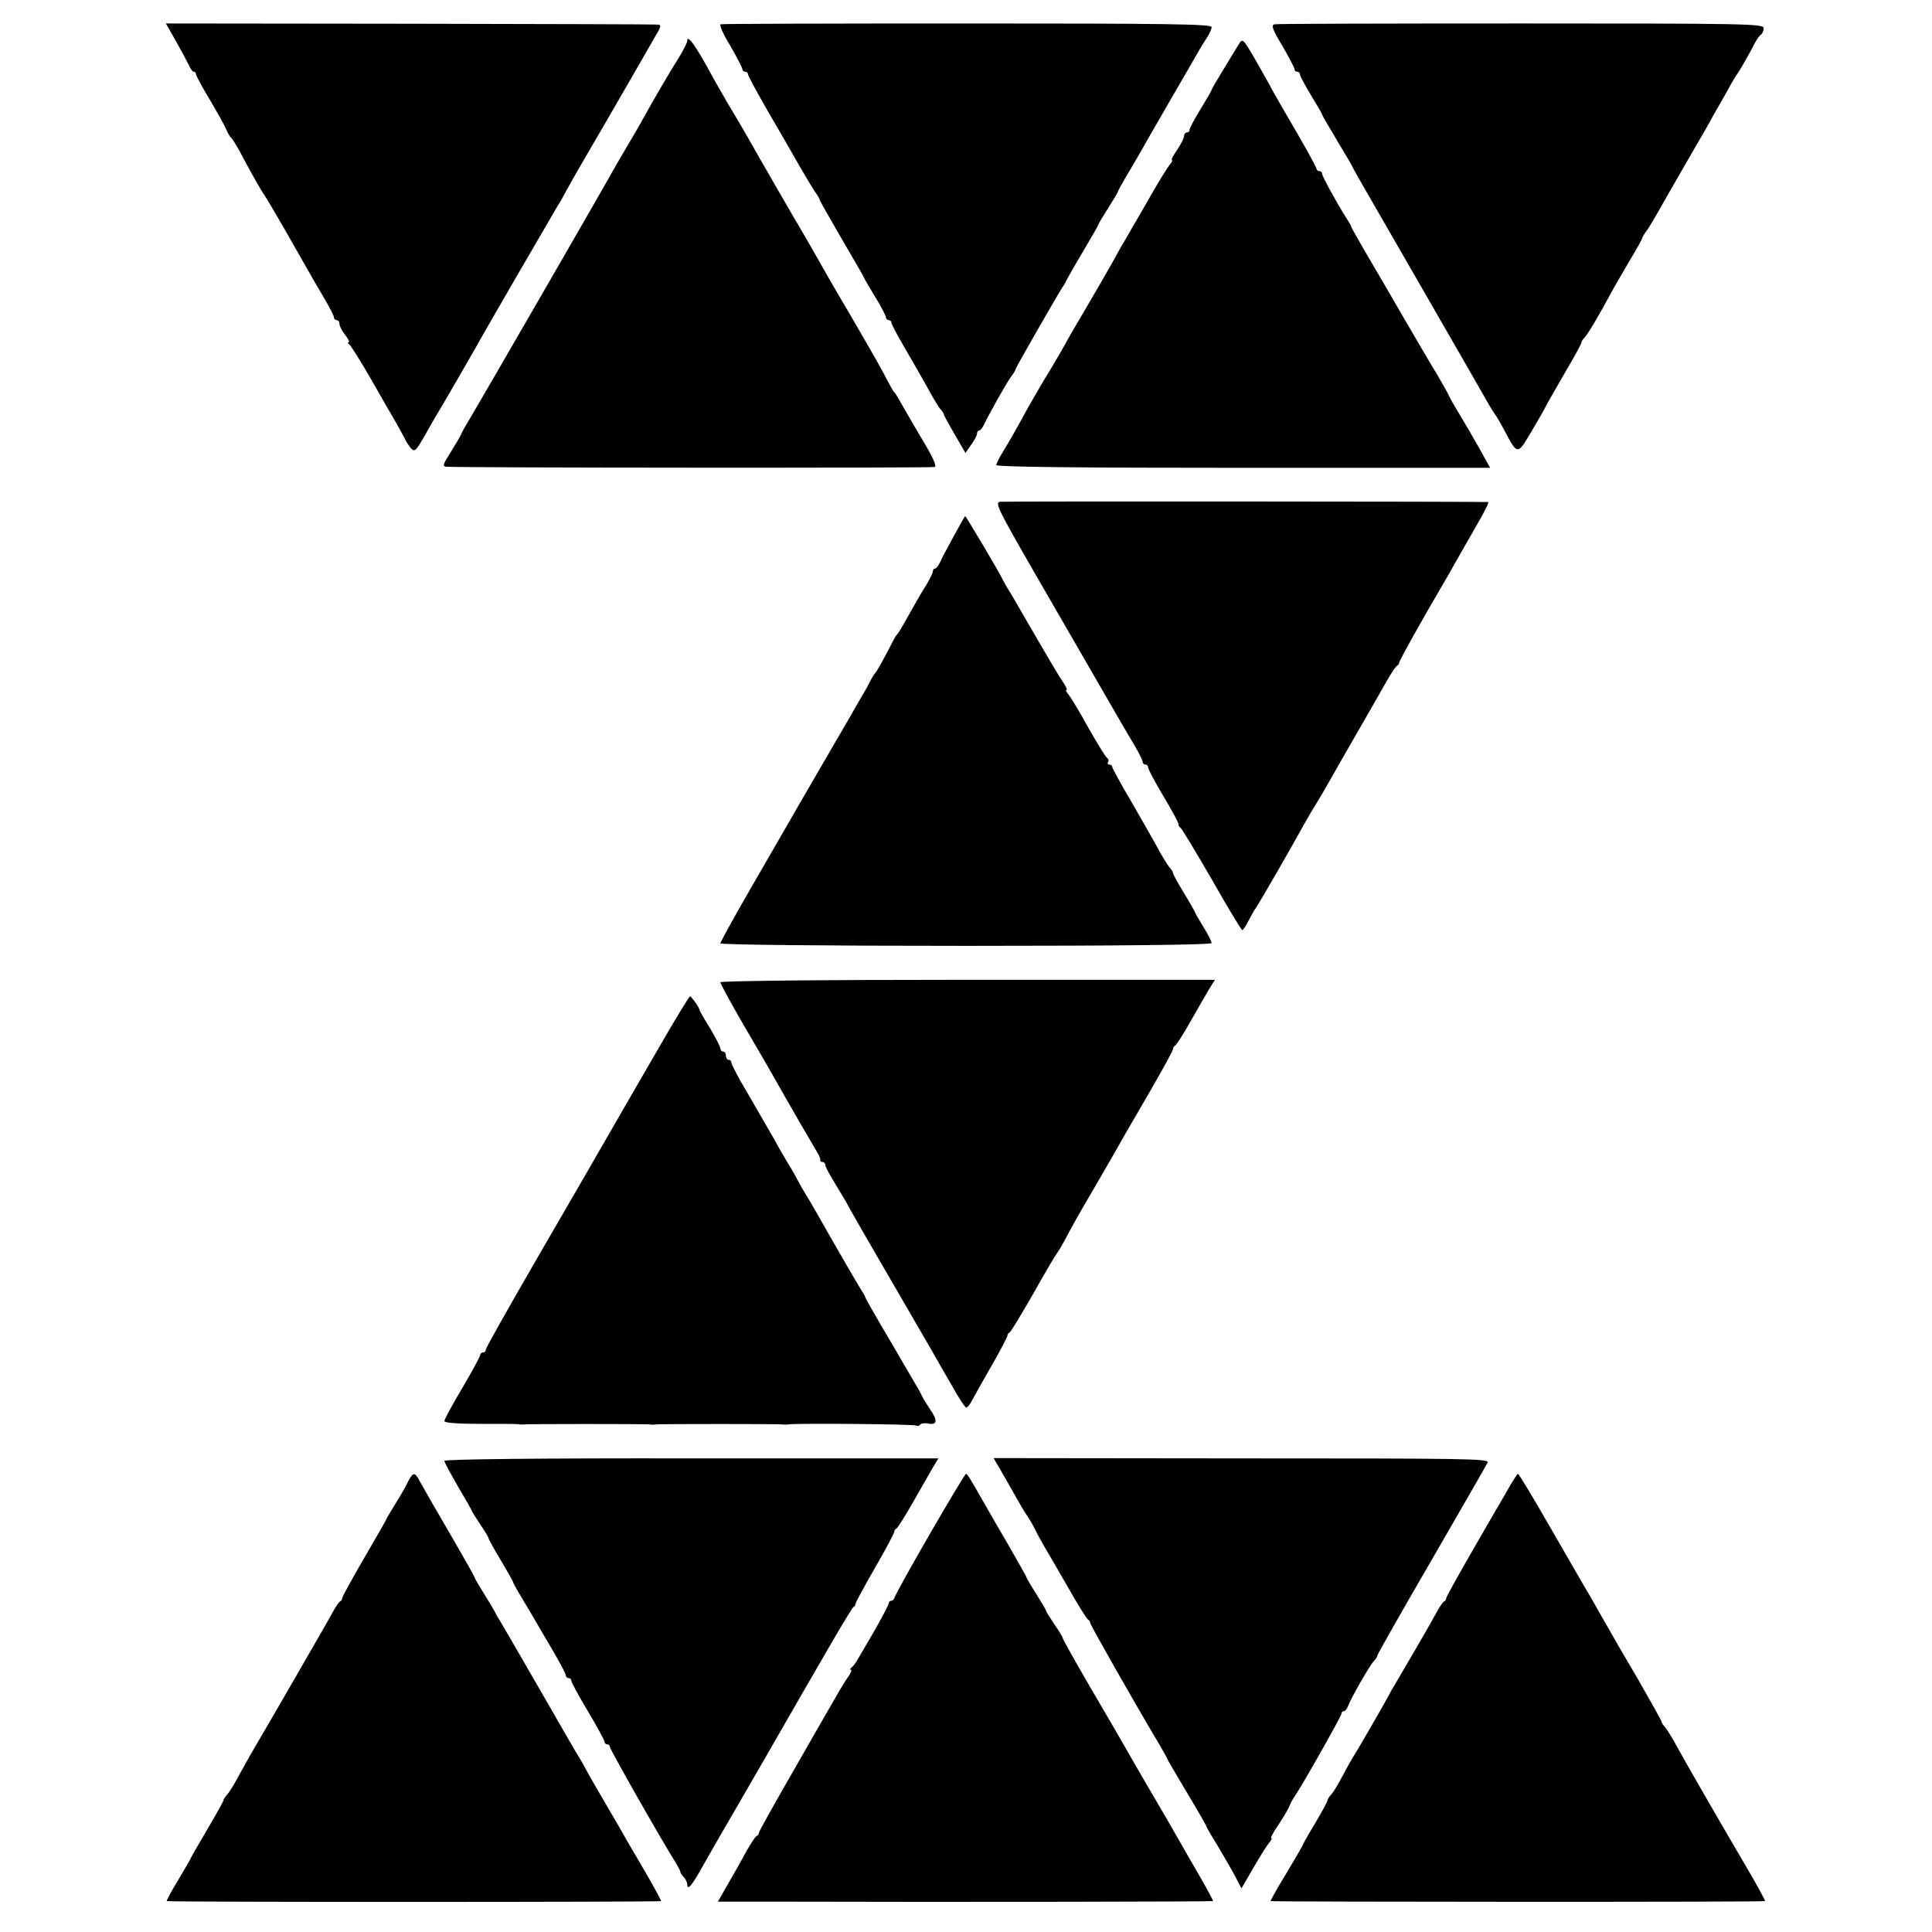 <?xml version="1.0" standalone="no"?>
<!DOCTYPE svg PUBLIC "-//W3C//DTD SVG 20010904//EN"
 "http://www.w3.org/TR/2001/REC-SVG-20010904/DTD/svg10.dtd">
<svg version="1.0" xmlns="http://www.w3.org/2000/svg"
 width="700pt" height="700pt" viewBox="0 0 700 700"
 preserveAspectRatio="xMidYMid meet">
<g transform="translate(0,700) scale(0.1,-0.1)"
fill="#000000" stroke="none">
<path d="M638 6850 c20 -36 41 -75 47 -87 5 -13 13 -23 18 -23 4 0 7 -4 7 -9
0 -4 22 -46 50 -92 27 -46 55 -95 60 -109 6 -13 14 -27 18 -30 4 -3 15 -21 26
-40 38 -72 79 -146 96 -170 14 -22 52 -86 129 -222 38 -67 58 -102 90 -156 17
-29 31 -57 31 -62 0 -6 5 -10 10 -10 6 0 10 -6 10 -14 0 -7 9 -25 21 -40 11
-14 17 -26 12 -26 -4 0 -3 -4 3 -8 5 -4 39 -58 75 -120 35 -62 77 -134 92
-160 15 -26 30 -54 34 -62 3 -8 13 -23 21 -33 15 -16 18 -13 54 50 21 38 43
75 48 83 14 23 98 168 131 226 34 62 275 477 300 519 11 17 22 37 26 45 4 8
34 62 68 120 34 58 99 170 145 250 46 80 96 166 111 193 25 41 27 47 11 48 -9
1 -414 2 -899 3 l-882 1 37 -65z"/>
<path d="M2611 6912 c-6 -2 10 -37 35 -78 24 -42 44 -80 44 -85 0 -5 5 -9 10
-9 6 0 10 -4 10 -9 0 -5 32 -64 71 -132 40 -68 90 -155 112 -194 22 -38 48
-82 58 -97 11 -15 19 -29 19 -32 0 -3 36 -66 80 -142 44 -75 80 -137 80 -139
0 -2 18 -33 40 -69 22 -36 40 -70 40 -76 0 -5 5 -10 10 -10 6 0 10 -4 10 -10
0 -5 21 -44 46 -87 25 -43 62 -107 82 -143 19 -36 41 -72 48 -81 8 -8 14 -18
14 -21 0 -3 18 -36 39 -72 l39 -67 21 30 c12 16 21 34 21 40 0 6 3 11 8 11 4
0 12 10 18 23 18 38 76 141 95 169 11 14 19 28 19 31 0 5 152 270 170 297 6 8
13 22 17 30 4 8 31 55 60 104 29 49 53 90 53 93 0 2 16 29 35 59 19 30 35 56
35 59 0 2 14 28 31 57 18 29 39 67 49 83 9 17 58 102 109 190 51 88 98 169
104 180 6 11 19 32 29 47 10 15 18 33 18 40 0 11 -169 13 -885 13 -487 0 -889
-1 -894 -3z"/>
<path d="M4618 6912 c-13 -3 -8 -18 28 -78 24 -41 44 -79 44 -84 0 -6 5 -10
10 -10 6 0 10 -4 10 -10 0 -5 18 -39 40 -75 22 -36 40 -67 40 -70 0 -2 25 -45
55 -95 30 -50 55 -92 55 -94 0 -2 30 -55 66 -117 78 -135 412 -715 428 -744 6
-11 16 -27 22 -35 6 -8 22 -35 35 -60 47 -89 47 -89 95 -8 24 40 49 84 56 98
7 14 39 69 70 123 32 54 58 102 58 106 0 4 5 12 12 19 11 11 53 82 96 162 10
19 40 70 65 113 26 43 47 81 47 84 0 3 8 17 19 31 10 15 29 47 43 72 14 25 51
90 83 145 32 55 66 115 77 133 10 17 28 49 39 70 12 20 33 57 47 82 13 25 28
50 32 55 9 12 48 79 67 117 8 15 18 30 24 33 5 4 9 14 9 23 0 16 -60 17 -878
17 -483 0 -886 -1 -894 -3z"/>
<path d="M2490 6852 c0 -7 -15 -36 -33 -65 -29 -45 -90 -150 -137 -235 -8 -15
-26 -45 -39 -67 -13 -22 -33 -56 -44 -75 -72 -129 -488 -848 -523 -907 -24
-40 -44 -75 -44 -78 0 -2 -16 -29 -35 -60 -30 -47 -33 -55 -18 -56 47 -4 1760
-5 1770 -1 7 2 -6 33 -34 80 -42 71 -56 95 -95 163 -7 13 -15 26 -19 29 -3 3
-13 21 -23 40 -22 43 -43 80 -136 240 -40 68 -81 138 -90 155 -31 55 -80 140
-89 155 -9 14 -151 260 -196 340 -11 19 -40 69 -65 110 -24 41 -51 89 -60 105
-57 106 -90 153 -90 127z"/>
<path d="M4488 6839 c-8 -13 -34 -55 -56 -92 -23 -38 -42 -70 -42 -72 0 -3
-18 -34 -40 -70 -22 -36 -40 -70 -40 -75 0 -6 -4 -10 -10 -10 -5 0 -10 -6 -10
-13 0 -7 -11 -29 -25 -50 -14 -20 -23 -37 -19 -37 4 0 0 -8 -8 -17 -8 -10 -44
-67 -78 -128 -35 -60 -71 -123 -81 -140 -10 -16 -27 -46 -37 -65 -10 -19 -55
-97 -100 -174 -45 -76 -82 -140 -82 -142 0 -1 -24 -42 -53 -91 -30 -48 -67
-113 -84 -143 -39 -72 -65 -117 -91 -160 -12 -19 -22 -40 -22 -45 0 -7 303
-10 894 -10 l895 0 -36 65 c-20 36 -54 94 -75 129 -21 34 -38 65 -38 67 0 2
-20 37 -43 77 -24 39 -79 133 -122 207 -43 74 -103 178 -134 230 -30 52 -56
97 -56 100 0 3 -8 16 -17 30 -35 55 -88 152 -88 161 0 5 -4 9 -10 9 -5 0 -10
4 -10 8 0 7 -50 96 -123 220 -15 26 -32 56 -38 67 -5 11 -32 58 -58 104 -48
83 -49 83 -63 60z"/>
<path d="M3623 5182 c-19 -3 -7 -27 124 -255 80 -139 187 -324 238 -412 51
-88 106 -184 124 -213 17 -29 31 -57 31 -62 0 -6 5 -10 10 -10 6 0 10 -5 10
-11 0 -6 25 -53 56 -105 30 -51 55 -96 54 -100 -1 -4 2 -10 7 -13 5 -3 56 -88
114 -188 57 -101 107 -183 110 -183 3 0 13 15 22 33 9 17 21 39 27 47 14 20
136 232 173 300 17 30 38 66 47 80 9 14 30 50 47 80 17 30 63 111 103 180 40
69 86 150 103 180 17 30 35 57 39 58 4 2 8 8 8 12 0 7 85 159 161 288 9 15 27
47 41 72 14 25 48 84 76 133 28 48 48 87 44 88 -29 2 -1752 3 -1769 1z"/>
<path d="M3456 5058 c-22 -40 -45 -83 -50 -95 -6 -13 -14 -23 -18 -23 -5 0 -8
-5 -8 -10 0 -6 -11 -27 -23 -48 -13 -20 -35 -58 -49 -83 -46 -82 -53 -94 -59
-99 -3 -3 -15 -24 -26 -47 -29 -55 -47 -87 -53 -93 -3 -3 -11 -16 -18 -30 -7
-14 -18 -34 -25 -45 -7 -11 -27 -47 -46 -80 -19 -33 -74 -127 -122 -210 -48
-82 -96 -166 -107 -185 -11 -19 -70 -121 -131 -227 -61 -106 -111 -196 -111
-201 0 -5 381 -9 890 -9 576 0 890 4 890 10 0 5 -13 32 -30 59 -16 26 -30 50
-30 52 0 2 -18 34 -40 70 -22 36 -40 69 -40 73 0 3 -6 14 -14 22 -7 9 -27 41
-43 71 -16 30 -60 106 -96 169 -37 62 -67 118 -67 122 0 5 -5 9 -11 9 -5 0 -8
4 -4 9 3 5 1 12 -4 15 -5 3 -35 52 -67 108 -31 57 -64 111 -72 121 -8 9 -12
17 -8 17 4 0 -1 12 -12 28 -16 23 -52 84 -155 262 -11 19 -28 49 -38 65 -11
17 -22 37 -26 45 -9 21 -133 230 -136 230 -1 0 -20 -33 -41 -72z"/>
<path d="M2610 3441 c0 -5 38 -75 85 -156 47 -80 96 -165 109 -188 59 -105
140 -244 154 -267 9 -14 15 -28 14 -32 -1 -5 2 -8 8 -8 5 0 10 -5 10 -10 0 -6
12 -29 26 -52 14 -23 36 -60 49 -82 21 -39 62 -110 106 -186 19 -32 141 -243
203 -350 14 -25 47 -82 73 -127 25 -46 50 -83 54 -83 4 0 14 12 22 28 8 15 39
71 71 126 31 54 56 102 56 106 0 5 3 10 8 12 4 2 43 66 87 143 43 77 82 142
85 145 3 3 15 23 27 45 30 57 53 98 113 200 29 50 64 110 78 135 14 25 32 57
41 72 110 188 161 280 161 287 0 5 4 11 8 13 4 2 30 41 56 88 27 47 57 100 68
118 l20 32 -896 0 c-534 0 -896 -4 -896 -9z"/>
<path d="M2390 3209 c-58 -100 -116 -200 -129 -223 -21 -37 -261 -453 -308
-533 -126 -218 -193 -337 -193 -344 0 -5 -4 -9 -10 -9 -5 0 -10 -4 -10 -9 0
-5 -29 -59 -65 -120 -36 -60 -65 -114 -65 -120 0 -6 48 -10 128 -10 70 0 132
0 137 -1 6 -1 15 -2 20 -1 13 2 449 2 461 0 5 -1 14 -1 19 0 13 2 449 2 461 0
5 -1 14 -1 19 0 27 5 457 1 465 -4 5 -3 11 -1 14 3 3 5 17 7 31 4 31 -6 33 12
4 53 -11 17 -25 39 -30 50 -5 11 -15 29 -22 40 -7 11 -25 43 -41 70 -16 28
-54 93 -85 145 -30 52 -56 97 -56 100 0 3 -8 16 -17 30 -15 24 -103 176 -156
270 -14 25 -35 61 -47 80 -12 19 -24 42 -28 50 -4 8 -18 33 -32 55 -13 22 -29
49 -35 60 -11 21 -20 36 -113 197 -32 53 -57 102 -57 107 0 6 -4 11 -10 11 -5
0 -10 7 -10 15 0 8 -4 15 -10 15 -5 0 -10 5 -10 11 0 6 -17 39 -37 73 -21 33
-38 63 -38 66 -1 9 -30 50 -35 50 -3 0 -53 -82 -110 -181z"/>
<path d="M1610 1707 c0 -5 23 -47 50 -94 28 -47 50 -86 50 -88 0 -2 14 -24 30
-48 17 -25 30 -47 30 -50 0 -3 20 -40 45 -81 25 -42 45 -78 45 -81 0 -2 18
-34 41 -72 22 -37 45 -75 49 -83 5 -8 29 -50 54 -92 25 -43 46 -82 46 -88 0
-5 5 -10 10 -10 6 0 10 -4 10 -10 0 -5 27 -55 60 -110 33 -55 60 -105 60 -110
0 -6 5 -10 10 -10 6 0 10 -5 10 -10 0 -9 194 -350 239 -420 8 -14 16 -28 16
-32 0 -4 6 -13 13 -20 6 -6 12 -18 12 -26 0 -23 17 -4 53 61 19 34 74 130 122
212 48 83 96 166 107 185 213 371 314 546 321 548 4 2 7 7 7 12 0 4 32 63 70
129 39 67 70 126 70 131 0 4 3 10 8 12 4 2 29 41 56 88 27 47 59 103 72 126
l24 40 -895 0 c-545 1 -895 -3 -895 -9z"/>
<path d="M3621 1681 c12 -20 35 -61 52 -91 17 -30 38 -67 48 -81 10 -15 23
-37 29 -50 6 -13 21 -40 33 -61 12 -20 51 -87 87 -150 35 -62 68 -114 72 -116
4 -2 8 -7 8 -12 0 -7 152 -275 249 -438 17 -29 31 -54 31 -56 0 -2 32 -56 70
-120 39 -65 70 -119 70 -121 0 -3 17 -33 39 -68 21 -35 50 -85 64 -111 l25
-48 43 74 c23 40 49 81 57 91 8 9 12 17 8 17 -4 0 7 20 23 44 17 25 35 55 41
68 5 13 14 30 20 38 30 44 170 292 170 300 0 6 4 10 9 10 5 0 11 8 15 18 9 26
79 149 94 164 6 6 12 15 12 19 0 4 88 159 196 345 108 187 200 346 204 355 8
14 -78 15 -891 15 l-899 1 21 -36z"/>
<path d="M1479 1633 c-7 -16 -28 -52 -46 -81 -18 -29 -33 -54 -33 -56 0 -2
-36 -65 -80 -140 -44 -76 -80 -141 -80 -146 0 -4 -3 -10 -7 -12 -5 -1 -17 -20
-28 -40 -15 -29 -233 -406 -300 -520 -5 -9 -23 -41 -39 -70 -15 -29 -34 -60
-42 -69 -8 -8 -14 -18 -14 -21 0 -4 -27 -52 -60 -108 -33 -56 -60 -103 -60
-105 0 -1 -20 -36 -44 -76 -25 -41 -43 -75 -42 -77 4 -4 1788 -4 1791 0 1 2
-20 41 -47 88 -27 47 -60 103 -73 125 -12 22 -46 81 -75 130 -29 50 -62 106
-72 125 -10 19 -23 42 -28 50 -6 8 -71 121 -145 250 -74 129 -140 242 -145
250 -6 8 -13 22 -17 30 -4 8 -22 38 -40 67 -18 29 -33 54 -33 57 0 3 -42 77
-92 163 -51 87 -99 171 -107 186 -18 34 -24 34 -42 0z"/>
<path d="M3370 1444 c-69 -119 -126 -223 -128 -230 -2 -8 -8 -14 -13 -14 -5 0
-9 -4 -9 -9 0 -5 -22 -47 -48 -93 -27 -46 -55 -94 -63 -108 -8 -14 -18 -28
-24 -32 -5 -4 -6 -8 -2 -8 5 0 0 -12 -11 -27 -11 -16 -29 -45 -40 -65 -12 -20
-80 -139 -151 -263 -72 -125 -131 -230 -131 -235 0 -5 -4 -10 -8 -12 -5 -1
-22 -28 -39 -58 -16 -30 -46 -83 -66 -117 l-36 -63 192 0 c715 -2 1600 0 1602
2 1 2 -20 41 -47 88 -27 47 -60 103 -72 125 -37 65 -60 105 -116 200 -29 50
-64 110 -78 135 -14 25 -72 125 -129 222 -57 98 -103 180 -103 184 0 3 -13 25
-30 49 -16 24 -30 46 -30 49 0 3 -16 30 -35 60 -19 30 -35 57 -35 59 0 3 -29
54 -64 115 -36 61 -76 131 -89 154 -51 89 -62 108 -67 108 -3 0 -61 -97 -130
-216z"/>
<path d="M5454 1587 c-23 -39 -81 -139 -128 -221 -47 -82 -86 -152 -86 -156 0
-5 -3 -10 -7 -12 -5 -1 -17 -20 -28 -40 -19 -36 -128 -223 -152 -263 -7 -11
-16 -27 -20 -35 -7 -15 -115 -203 -133 -230 -5 -8 -21 -37 -36 -65 -14 -27
-32 -57 -40 -66 -8 -8 -14 -18 -14 -22 0 -4 -20 -41 -45 -83 -25 -41 -45 -77
-45 -79 0 -2 -27 -48 -59 -102 -33 -53 -58 -99 -57 -101 4 -3 1788 -4 1791 0
1 2 -19 39 -44 83 -122 208 -247 425 -274 475 -16 30 -36 62 -43 71 -8 8 -14
18 -14 21 0 4 -39 73 -86 155 -48 81 -97 166 -109 188 -13 22 -40 70 -61 107
-22 36 -88 152 -149 257 -60 105 -112 191 -115 191 -3 0 -24 -33 -46 -73z"/>
</g>
</svg>
